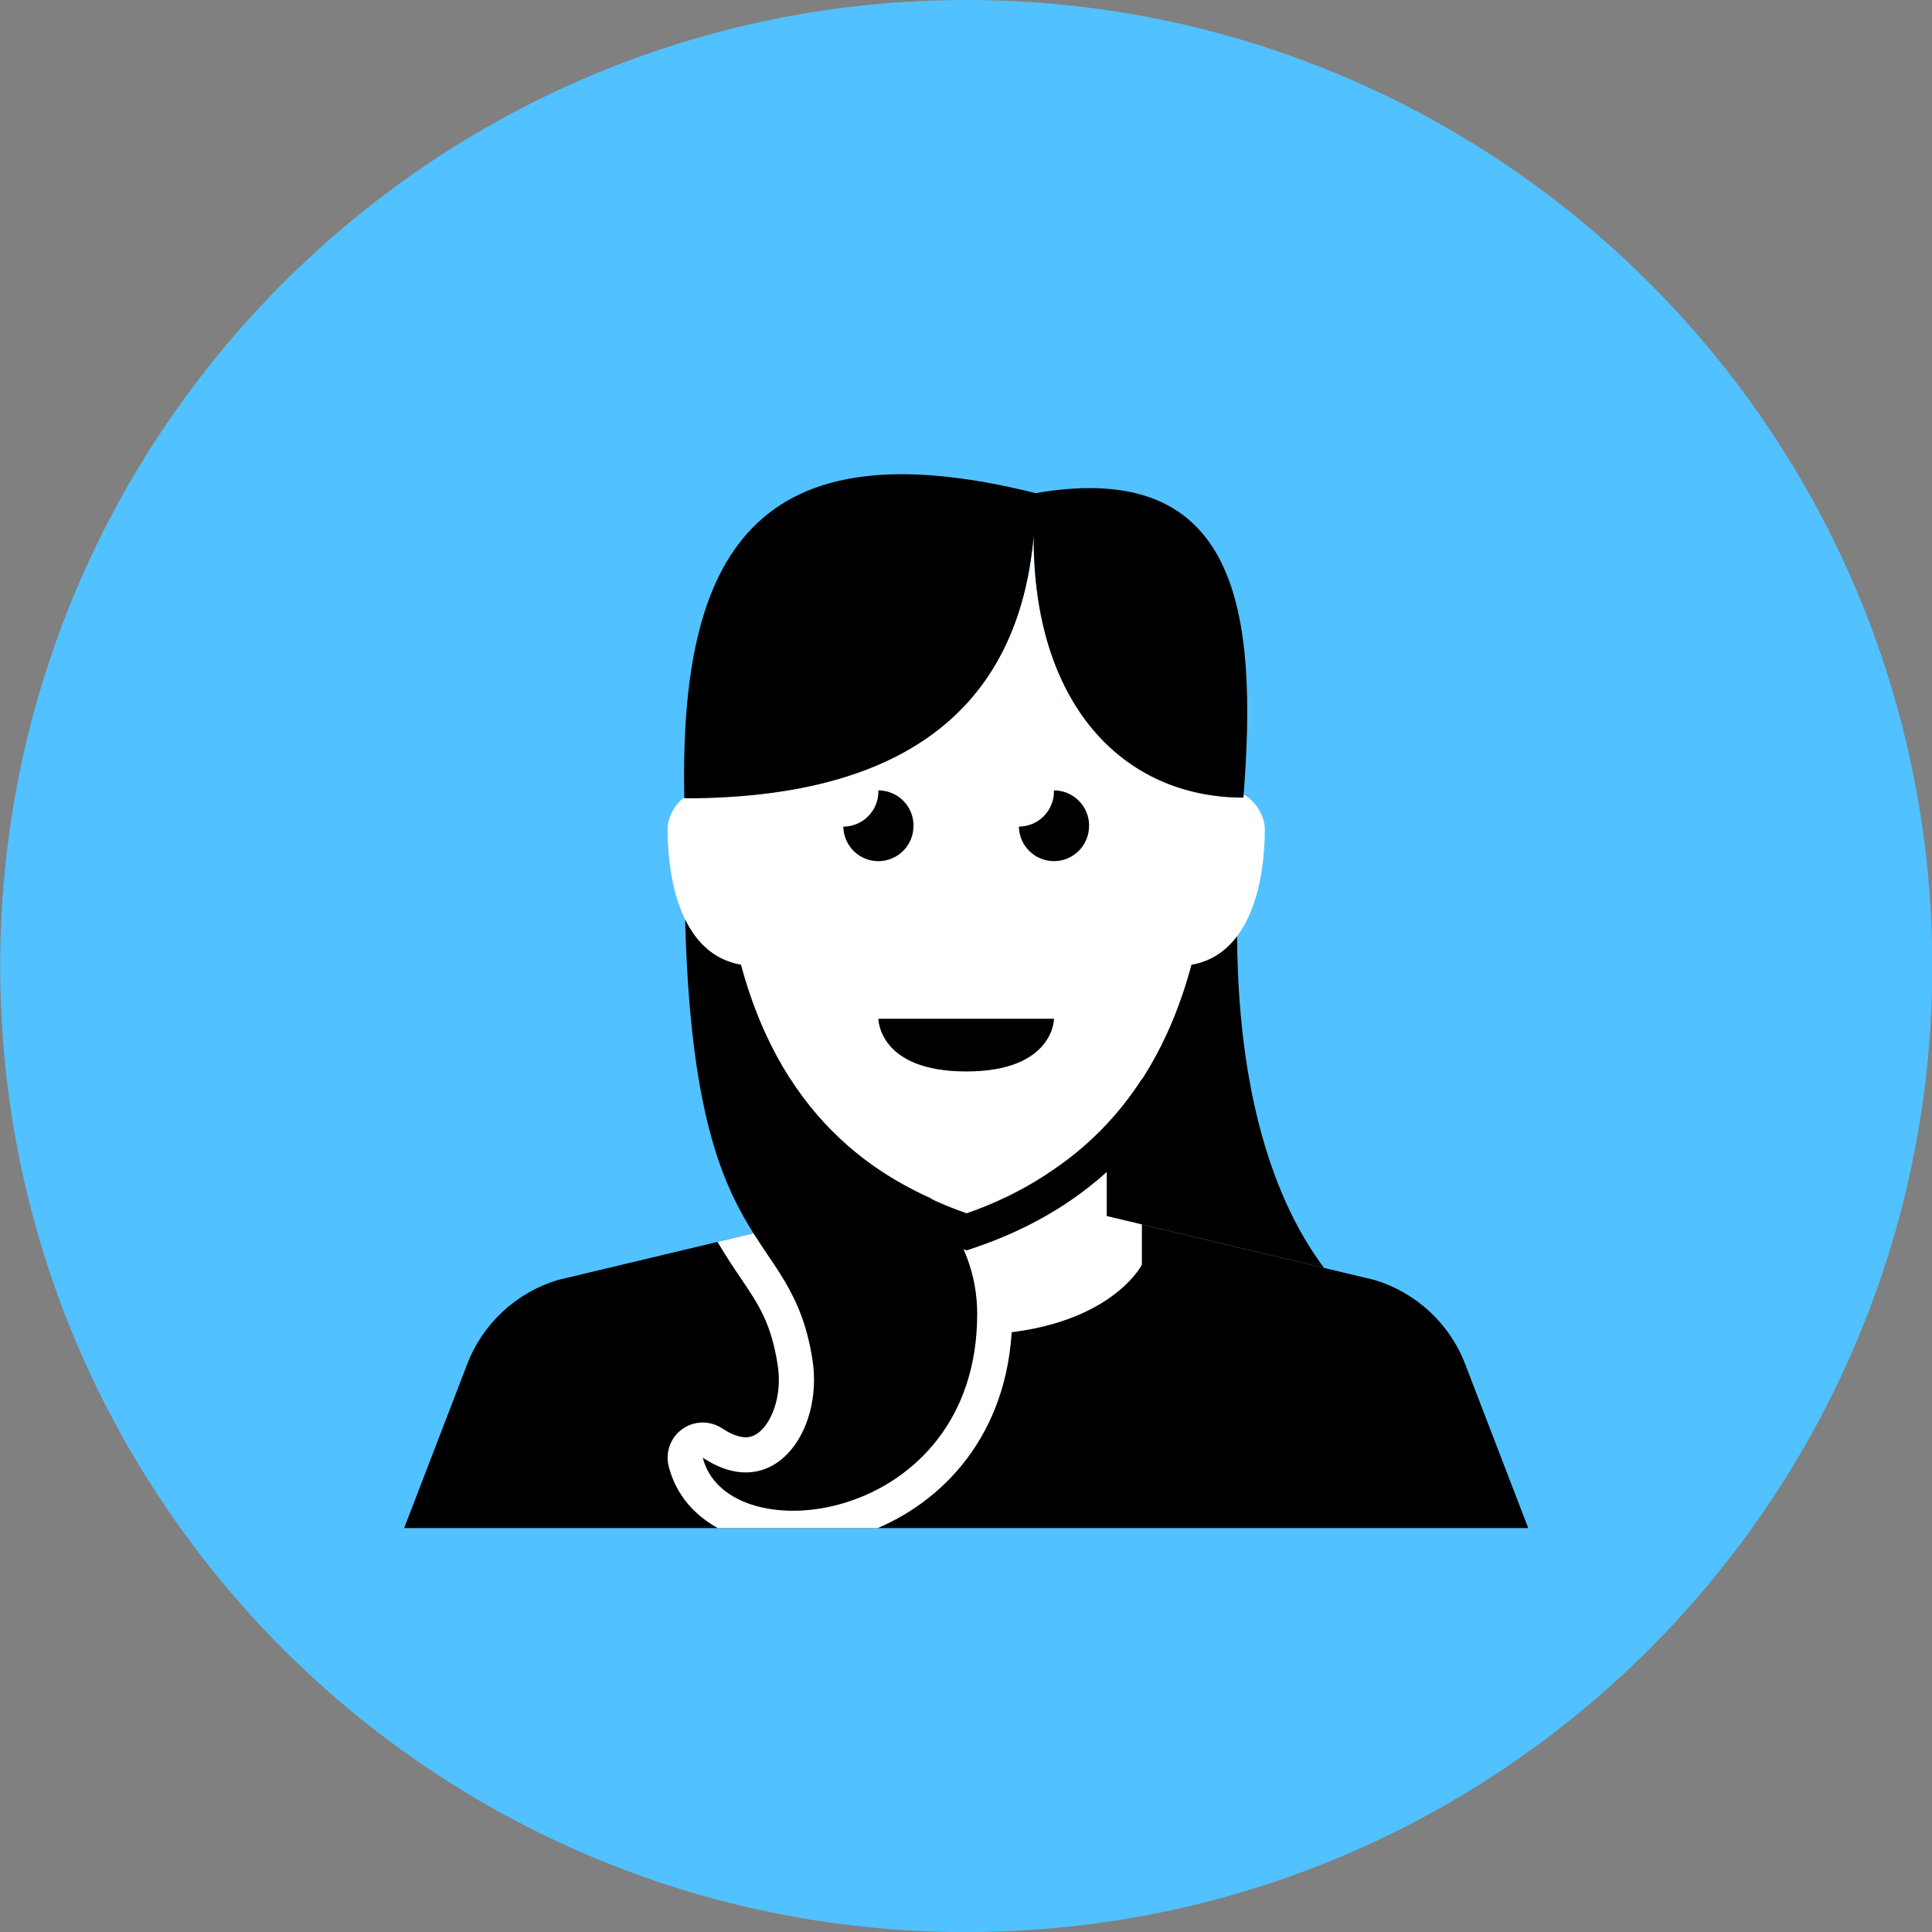 <svg xmlns="http://www.w3.org/2000/svg" fill="none" viewBox="0 0 48 48" id="Urban-Woman--Streamline-Kameleon">
  <rect x="0" y="0" width="48" height="48" fill="#808080" stroke="none"/>
  <desc>
    Urban Woman Streamline Icon: https://streamlinehq.com
  </desc>
  <path fill="#52c1ff" d="M24.006 48.001c13.255 0 24.001 -10.745 24.001 -24.001C48.006 10.745 37.261 0 24.006 0 10.75 0 0.005 10.745 0.005 24.001c0 13.255 10.745 24.001 24.001 24.001Z" stroke-width="1"></path>
  <path fill="#000000" d="M36.402 33.891c-0.191 -0.498 -0.494 -0.945 -0.885 -1.307 -0.391 -0.362 -0.86 -0.63 -1.37 -0.784l-7.087 -1.69 -3.055 0.436 -3.055 -0.436L13.863 31.8c-0.51 0.153 -0.979 0.421 -1.37 0.784 -0.391 0.362 -0.694 0.809 -0.885 1.307l-1.567 4.074h27.928l-1.567 -4.074Z" stroke-width="1"></path>
  <path fill="#ffffff" fill-rule="evenodd" d="M19.642 26.808c1.24 1.919 2.931 2.825 4.364 3.303 1.433 -0.478 3.124 -1.384 4.364 -3.303v4.612s-0.873 1.746 -4.364 1.746c-3.491 0 -4.364 -1.746 -4.364 -1.746v-4.612Z" clip-rule="evenodd" stroke-width="1"></path>
  <path fill="#ffffff" fill-rule="evenodd" d="M17.834 37.965c-0.57 -0.316 -1.041 -0.819 -1.221 -1.538 -0.043 -0.171 -0.033 -0.351 0.028 -0.516 0.061 -0.165 0.171 -0.308 0.315 -0.409 0.144 -0.102 0.315 -0.157 0.491 -0.16 0.176 -0.002 0.349 0.049 0.495 0.146 0.309 0.205 0.517 0.23 0.634 0.218 0.116 -0.011 0.24 -0.066 0.367 -0.201 0.279 -0.296 0.484 -0.905 0.38 -1.581 -0.161 -1.045 -0.468 -1.5 -0.914 -2.161 -0.204 -0.297 -0.399 -0.6 -0.583 -0.909l3.123 -0.744 3.055 0.436 0.625 -0.089c0.343 0.679 0.521 1.429 0.52 2.189 0 2.808 -1.569 4.561 -3.342 5.319h-3.975Z" clip-rule="evenodd" stroke-width="1"></path>
  <path fill="#000000" d="M17.023 22.856c0.218 8.591 2.634 7.492 3.164 10.936 0.273 1.773 -0.982 3.584 -2.727 2.423 0.606 2.419 6.818 1.67 6.818 -3.569 0 -3.927 -5.509 -5.154 -5.509 -8.048v-1.742h-1.746Z" stroke-width="1"></path>
  <path fill="#000000" d="M30.735 23.254c-0.272 0.363 -0.64 0.628 -1.135 0.713 -0.472 1.761 -1.231 3.034 -2.103 3.966v2.279L32.895 31.5c-1.03 -1.372 -2.133 -3.865 -2.16 -8.246Z" stroke-width="1"></path>
  <path fill="#ffffff" d="m30.898 19.738 -0.006 0.079c-3.02 0 -5.23 -2.359 -5.211 -6.495 -0.317 3.496 -2.338 6.512 -8.68 6.512l-0 -0.024c-0.239 0.184 -0.414 0.49 -0.414 0.797 0 1.349 0.377 3.111 1.823 3.361 1.066 3.972 3.586 5.472 5.595 6.142 2.009 -0.67 4.53 -2.17 5.595 -6.142 1.446 -0.25 1.823 -2.013 1.823 -3.361 0 -0.353 -0.232 -0.703 -0.526 -0.869Z" stroke-width="1"></path>
  <path fill="#000000" d="M25.729 12.252c-6.982 -1.746 -8.856 1.503 -8.727 7.582 6.342 0 8.364 -3.016 8.68 -6.512 -0.019 4.136 2.191 6.494 5.211 6.494 0.363 -4.619 -0.109 -8.437 -5.164 -7.564Z" stroke-width="1"></path>
  <path fill="#000000" d="M22.696 20.51c0 -0.232 -0.092 -0.454 -0.256 -0.617 -0.164 -0.164 -0.386 -0.256 -0.617 -0.256h-0.003c0 0.009 0.003 0.018 0.003 0.028 0 0.231 -0.092 0.453 -0.255 0.616 -0.163 0.164 -0.385 0.256 -0.616 0.257 0.004 0.231 0.099 0.452 0.265 0.612 0.166 0.161 0.389 0.249 0.62 0.245 0.231 -0.004 0.451 -0.099 0.612 -0.265 0.161 -0.166 0.249 -0.389 0.246 -0.62Z" stroke-width="1"></path>
  <path fill="#000000" d="M27.058 20.51c0 -0.232 -0.092 -0.454 -0.256 -0.617 -0.164 -0.164 -0.386 -0.256 -0.617 -0.256h-0.003c0 0.009 0.003 0.018 0.003 0.027 0 0.231 -0.092 0.453 -0.255 0.616 -0.163 0.164 -0.385 0.256 -0.616 0.257 0.004 0.231 0.099 0.452 0.265 0.612 0.166 0.161 0.389 0.249 0.62 0.246 0.231 -0.004 0.452 -0.099 0.612 -0.265 0.161 -0.166 0.249 -0.389 0.246 -0.62Z" stroke-width="1"></path>
  <path fill="#000000" d="M21.823 25.311h4.364s0 1.309 -2.182 1.309 -2.182 -1.309 -2.182 -1.309Z" stroke-width="1"></path>
  <path fill="#000000" fill-rule="evenodd" d="M28.369 28.204c-1.283 1.559 -2.856 2.362 -4.213 2.815l-0.138 0.046 -0.138 -0.046c-1.354 -0.451 -2.944 -1.255 -4.239 -2.843v-1.357c0.73 1.136 1.743 2.062 2.939 2.688 0.46 0.253 0.941 0.466 1.437 0.637 0.68 -0.237 1.411 -0.57 2.121 -1.062 0.892 -0.596 1.651 -1.37 2.23 -2.273v1.396Z" clip-rule="evenodd" stroke-width="1"></path>
</svg>
